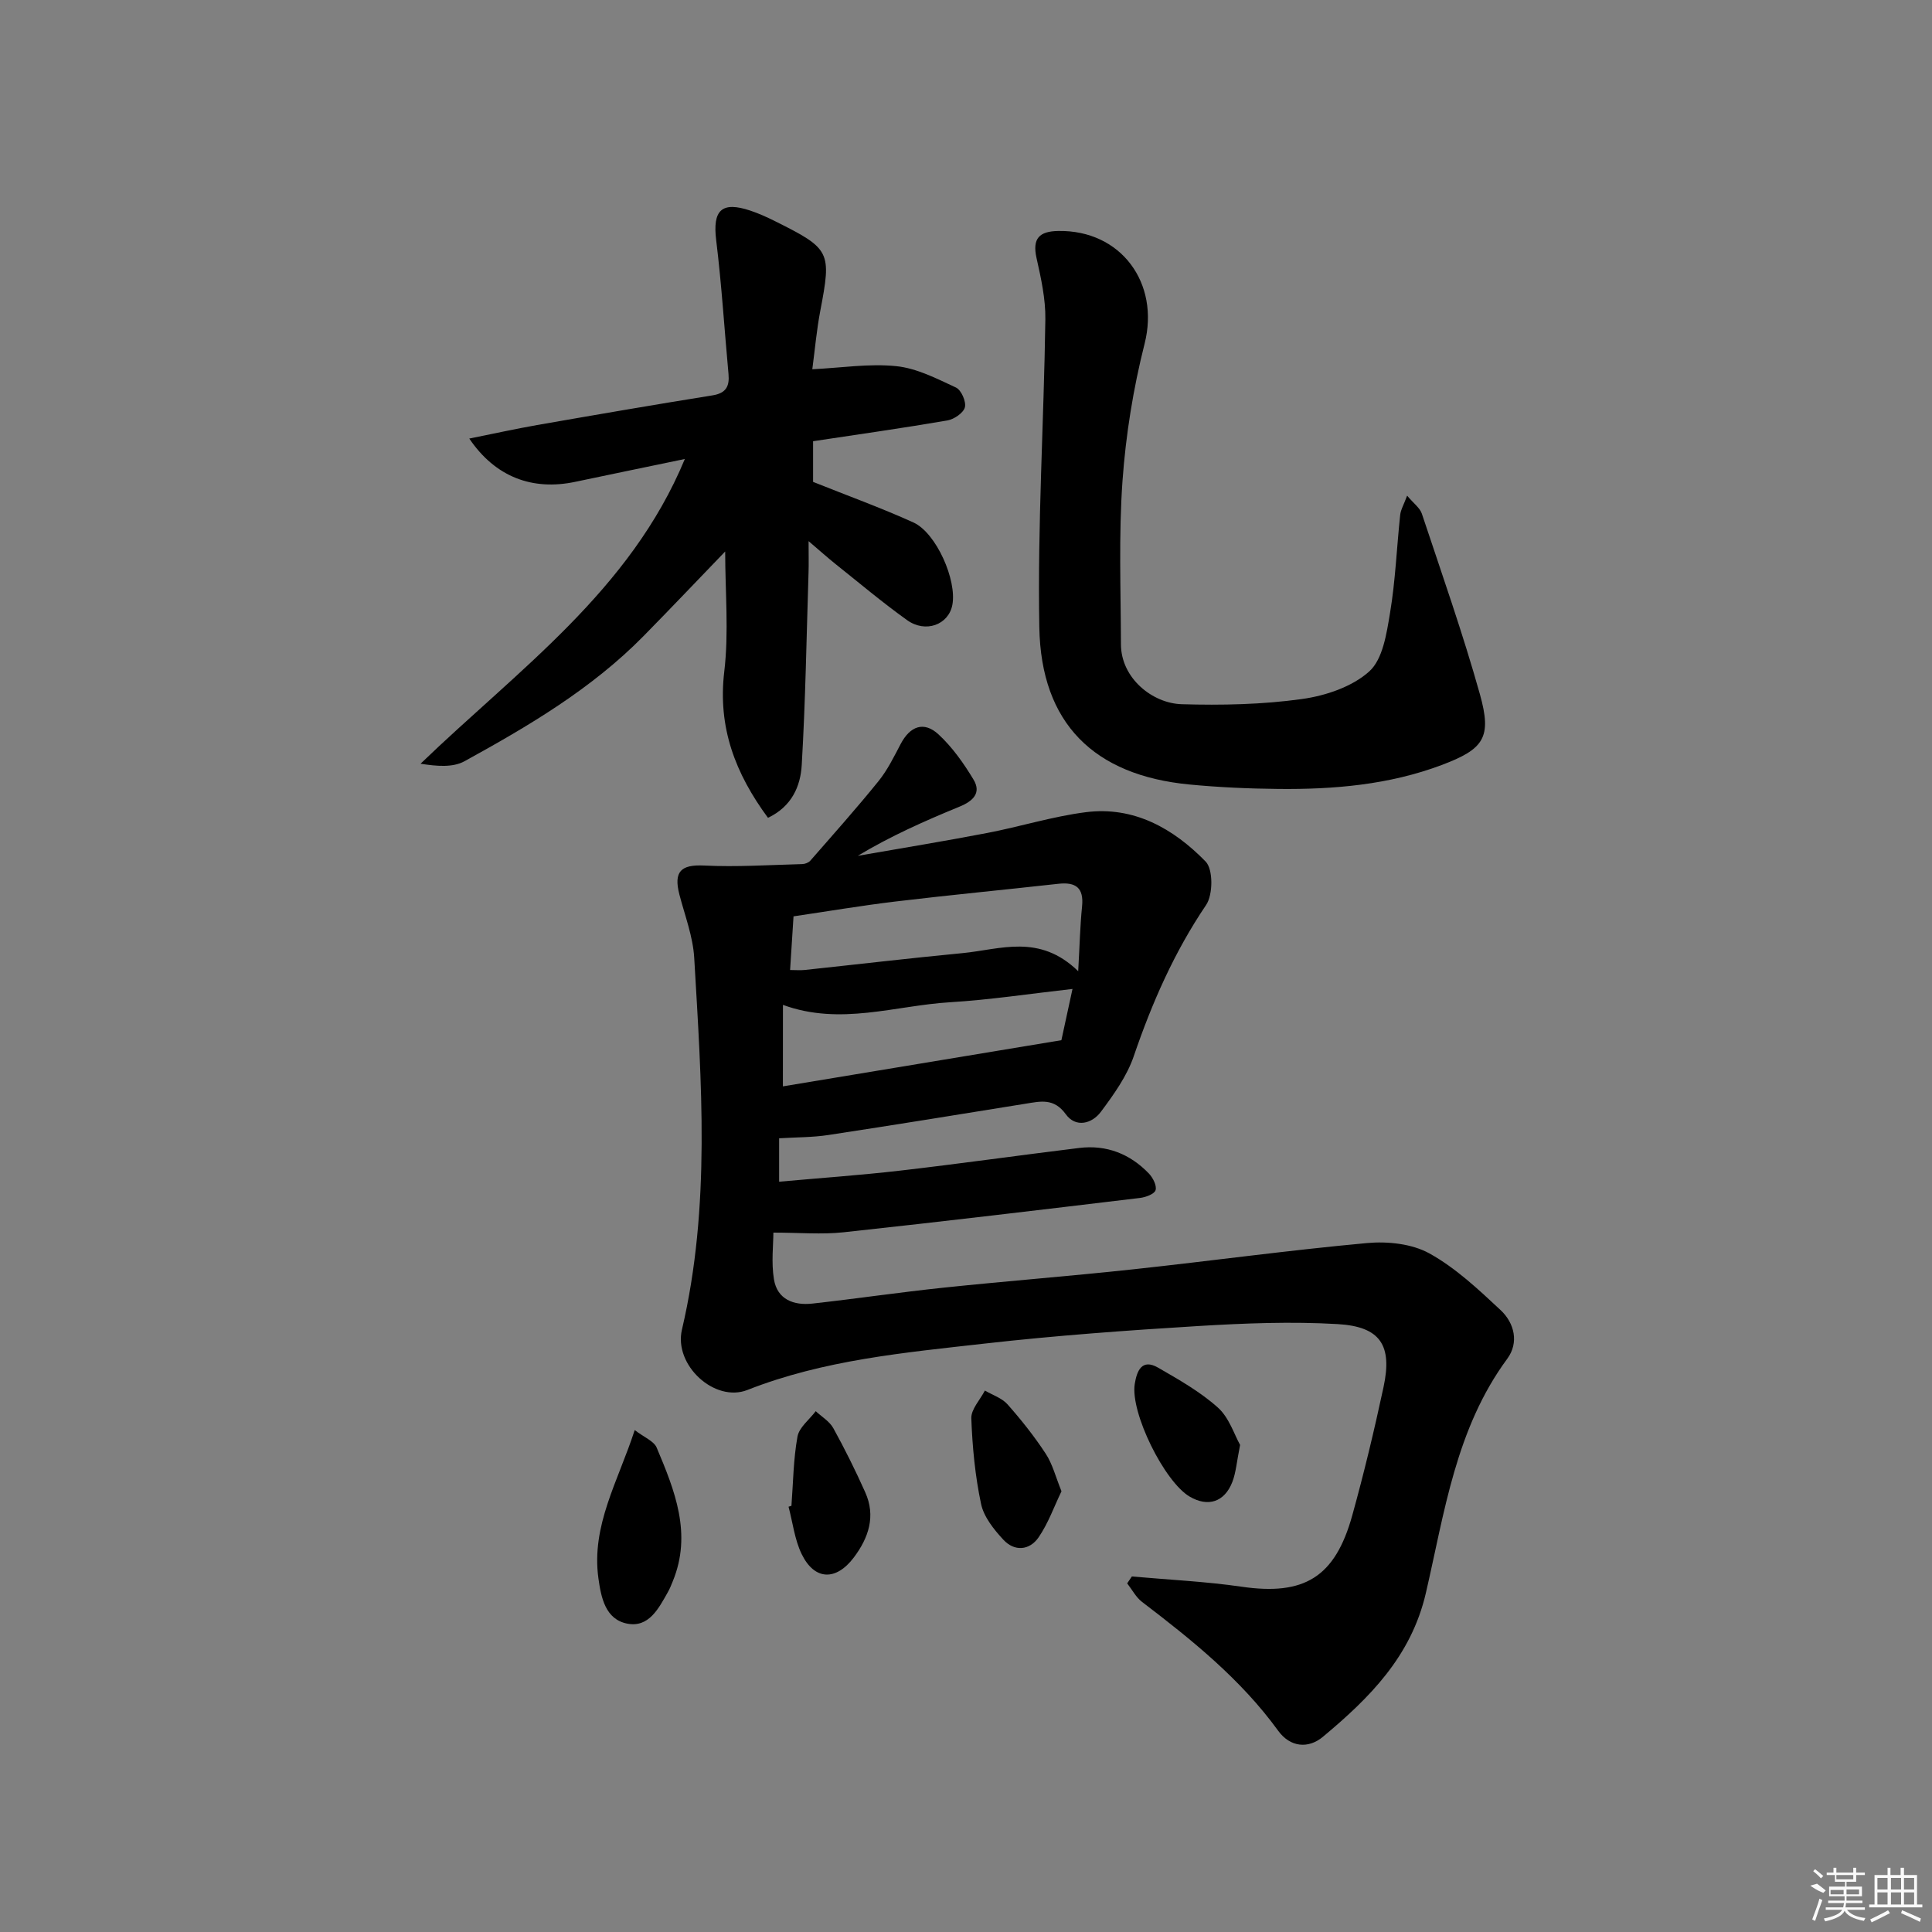 <svg enable-background="new 0 0 400 400" viewBox="0 0 400 400" xmlns="http://www.w3.org/2000/svg"><rect x="0" y="0" width="400" height="400" fill="#808080" stroke="none"/><path d="m234.34 326.39c7.57.68 15.19 1.03 22.71 2.12 12.94 1.88 19.35-1.9 22.92-14.76 2.44-8.79 4.57-17.68 6.48-26.59 1.85-8.63-.65-12.5-9.49-13.02-9.58-.56-19.25-.18-28.85.4-14.76.9-29.53 1.97-44.22 3.63-16.61 1.88-33.34 3.38-49.15 9.61-6.76 2.66-15.28-5.12-13.55-12.5 5.98-25.51 4.04-51.26 2.54-76.98-.26-4.4-1.93-8.73-3.06-13.06-1.26-4.83.34-6.27 5.1-6.04 6.76.33 13.55-.12 20.33-.3.57-.01 1.31-.3 1.67-.71 4.76-5.45 9.58-10.85 14.12-16.47 1.85-2.29 3.19-5.03 4.57-7.66 1.94-3.71 4.8-4.82 7.84-2.02 2.87 2.65 5.23 6 7.26 9.37 1.68 2.8-.16 4.48-2.91 5.6-7.17 2.95-14.25 6.08-21.06 10.18 8.93-1.56 17.89-3.02 26.79-4.73 6.82-1.31 13.53-3.42 20.39-4.3 10.01-1.29 18.2 3.4 24.85 10.22 1.57 1.61 1.53 6.87.09 8.99-6.59 9.74-11.2 20.25-14.98 31.31-1.41 4.13-4.14 7.93-6.79 11.49-1.87 2.52-5.23 3.36-7.28.52-2.45-3.39-5.21-2.68-8.32-2.18-13.6 2.2-27.21 4.41-40.83 6.48-3.26.5-6.6.46-10.2.68v8.99c8.4-.76 16.77-1.34 25.1-2.3 12.36-1.43 24.69-3.18 37.04-4.69 5.65-.69 10.51 1.23 14.42 5.3.83.87 1.66 2.5 1.38 3.44-.24.8-2.04 1.47-3.22 1.61-20.45 2.45-40.89 4.9-61.37 7.11-4.52.49-9.13.07-14.54.07 0 2.53-.46 6.19.12 9.68.69 4.19 4.13 5.44 7.98 5.01 9.08-1.01 18.12-2.35 27.2-3.3 13.05-1.37 26.14-2.38 39.18-3.79 16.15-1.74 32.26-3.96 48.44-5.44 4.26-.39 9.28.14 12.91 2.15 5.43 3.01 10.15 7.45 14.74 11.74 2.86 2.68 3.83 6.73 1.37 10.07-10.66 14.45-12.98 31.8-16.85 48.5-3.05 13.16-11.69 21.73-21.32 29.77-3.02 2.52-6.77 2.17-9.26-1.26-7.74-10.67-17.84-18.78-28.18-26.67-1.27-.97-2.06-2.54-3.08-3.84.31-.47.64-.95.97-1.43zm-11.11-125.31c.31-5.53.4-9.49.8-13.42.39-3.87-1.31-5.08-4.92-4.68-11.21 1.25-22.45 2.32-33.65 3.66-7.17.86-14.29 2.07-21.17 3.08-.26 4-.47 7.4-.71 11.11 1.09 0 2.07.09 3.04-.01 10.9-1.16 21.79-2.45 32.7-3.49 7.77-.75 15.85-4.1 23.91 3.75zm-61.14 23.84c19.09-3.16 38.07-6.31 57.66-9.56.6-2.75 1.38-6.35 2.3-10.61-8.89 1-17.07 2.25-25.29 2.75-11.41.68-22.74 4.91-34.66.55-.01 5.72-.01 10.98-.01 16.87z"/><path d="m167.41 112.04c0 2.97.05 4.73-.01 6.49-.42 13.29-.63 26.59-1.41 39.86-.25 4.37-2.05 8.59-6.99 10.93-6.77-9.2-10.42-18.69-9.05-30.26.97-8.15.19-16.51.19-24.88-5.52 5.73-11.17 11.68-16.92 17.53-10.74 10.92-23.8 18.61-37.06 25.9-2.42 1.33-5.73 1.04-9.09.51 20.19-19.47 43.38-35.75 54.72-63.09-7.81 1.63-15.24 3.15-22.66 4.72-8.87 1.88-16.56-.96-21.97-8.95 4.98-1 9.49-2 14.04-2.8 12.09-2.11 24.18-4.2 36.3-6.14 2.82-.45 3.56-1.87 3.33-4.41-.85-9.24-1.42-18.51-2.55-27.71-.77-6.21 1.1-8.13 7.08-6.13 1.73.58 3.41 1.34 5.04 2.15 11.58 5.78 11.78 6.29 9.42 18.66-.74 3.89-1.09 7.85-1.64 12.03 5.98-.29 11.76-1.22 17.38-.64 4.25.43 8.39 2.58 12.37 4.43 1.09.51 2.14 2.91 1.84 4.09-.31 1.17-2.24 2.48-3.63 2.72-9.14 1.57-18.33 2.87-27.8 4.3v8.42c7.07 2.83 14.04 5.35 20.77 8.4 4.74 2.15 9.05 11.98 8.06 17.09-.79 4.08-5.53 5.88-9.37 3.13-5.13-3.67-9.97-7.76-14.91-11.69-1.53-1.23-2.98-2.53-5.48-4.66z"/><path d="m291.33 102.62c1.35 1.62 2.65 2.53 3.05 3.74 4.13 12.42 8.49 24.78 12.02 37.38 2.51 8.97.85 11.35-7.95 14.66-10.89 4.09-22.3 5.06-33.8 4.94-6.14-.06-12.3-.33-18.41-.92-19.72-1.9-30.7-12.62-31.06-32.52-.39-21.25.95-42.53 1.25-63.79.06-4.23-.9-8.53-1.83-12.7-.9-4.06.58-5.52 4.49-5.59 13.01-.23 21.06 10.81 17.89 23.33-2.35 9.28-3.9 18.89-4.58 28.44-.8 11.22-.35 22.53-.32 33.81.02 7.05 6.56 12.23 12.59 12.4 8.28.24 16.67.07 24.86-1.07 4.91-.68 10.43-2.53 13.97-5.73 2.81-2.54 3.58-7.84 4.29-12.08 1.12-6.69 1.38-13.52 2.1-20.28.11-1.09.73-2.11 1.44-4.02z"/><path d="m131.41 296.08c1.95 1.51 3.97 2.27 4.55 3.64 3.74 8.87 7.37 17.84 3.33 27.67-.31.76-.61 1.54-1.02 2.25-1.9 3.36-3.93 7.38-8.39 6.52-4.53-.88-5.42-5.36-5.98-9.35-1.53-10.95 4.06-20.1 7.51-30.73z"/><path d="m219.77 308.75c-1.53 3.17-2.74 6.63-4.74 9.54-1.88 2.73-5 2.98-7.3.49-1.96-2.12-4.04-4.71-4.61-7.4-1.23-5.8-1.8-11.79-2.02-17.72-.07-1.88 1.82-3.84 2.81-5.76 1.59.93 3.53 1.55 4.69 2.86 2.85 3.22 5.55 6.62 7.9 10.21 1.41 2.13 2.05 4.78 3.27 7.78z"/><path d="m163.86 311.76c.36-4.78.4-9.63 1.25-14.33.35-1.92 2.46-3.51 3.78-5.26 1.23 1.15 2.85 2.1 3.63 3.5 2.39 4.33 4.6 8.78 6.62 13.3 2.21 4.93.71 9.39-2.35 13.47-3.69 4.91-8.15 4.79-10.81-.68-1.46-3-1.85-6.53-2.72-9.81.19-.06.4-.13.6-.19z"/><path d="m256.75 299.16c-.71 3.51-.85 5.71-1.61 7.67-1.62 4.17-5.04 5.24-8.81 3.04-5.24-3.05-12.35-17.41-11.39-23.35.42-2.6 1.42-5.34 4.85-3.35 4.3 2.48 8.71 4.98 12.37 8.26 2.33 2.09 3.39 5.6 4.59 7.73z"/><g fill="#fafafa"><path d="m374.8 390.4 1.4-.4c.7.5 1.3 1 1.8 1.4l-.5.5c-1.5-.6-2.1-1.1-2.7-1.5zm1 7.3-.6-.3c.5-1.4 1.1-2.8 1.5-4.3.2.1.4.2.6.3-.5 1.3-1 2.8-1.5 4.3zm-.4-10.3.4-.4c.4.3 1 .8 1.7 1.4l-.5.5c-.4-.5-1-1-1.6-1.5zm2.5.3h1.7v-1h.6v1h3.5v-1h.6v1h1.8v.5h-1.8v1.4h-2v1h3.2v2h-3.2v.9h3.3v.5h-3.4c0 .3-.1.6-.1.9h4v.5h-3.7c.7.9 1.9 1.5 3.8 1.7-.1.2-.2.4-.3.6-2.1-.4-3.5-1.1-4-2.1-.4 1-1.8 1.7-4 2.2-.1-.2-.2-.4-.3-.6 2.1-.4 3.4-1 3.8-1.8h-3.4v-.5h3.6c.1-.3.1-.6.2-.9h-3.3v-.5h3.4c0-.3 0-.6 0-.9h-3.2v-2h3.3v-1h-2.1v-1.4h-1.7v-.5zm1.1 3.5v1h2.7c0-.3 0-.4 0-.4 0-.1 0-.2 0-.2 0-.1 0-.2 0-.3h-2.7zm1.2-3v.9h3.5v-.9zm4.7 3h-2.6v.6.4h2.6z"/><path d="m393.6 386.7h.6v1.5h2.7v6.1h1.1v.6h-11v-.6h1.1v-6.1h2.7v-1.5h.6v1.5h2.1v-1.5zm-2.7 8.8.4.6c-1.2.6-2.5 1.3-3.8 1.9-.1-.2-.2-.4-.3-.6 1.2-.6 2.5-1.2 3.7-1.9zm-2.2-6.7v2.4h2.1v-2.4zm0 3v2.5h2.1v-2.5zm2.8-3v2.4h2.1v-2.4zm0 3v2.5h2.1v-2.5zm6 6.1c-1.4-.7-2.7-1.3-3.9-1.8l.2-.6c1.5.6 2.7 1.2 3.9 1.7zm-1.2-9.1h-2.1v2.4h2.1zm-2.1 3v2.5h2.1v-2.5z"/></g></svg>